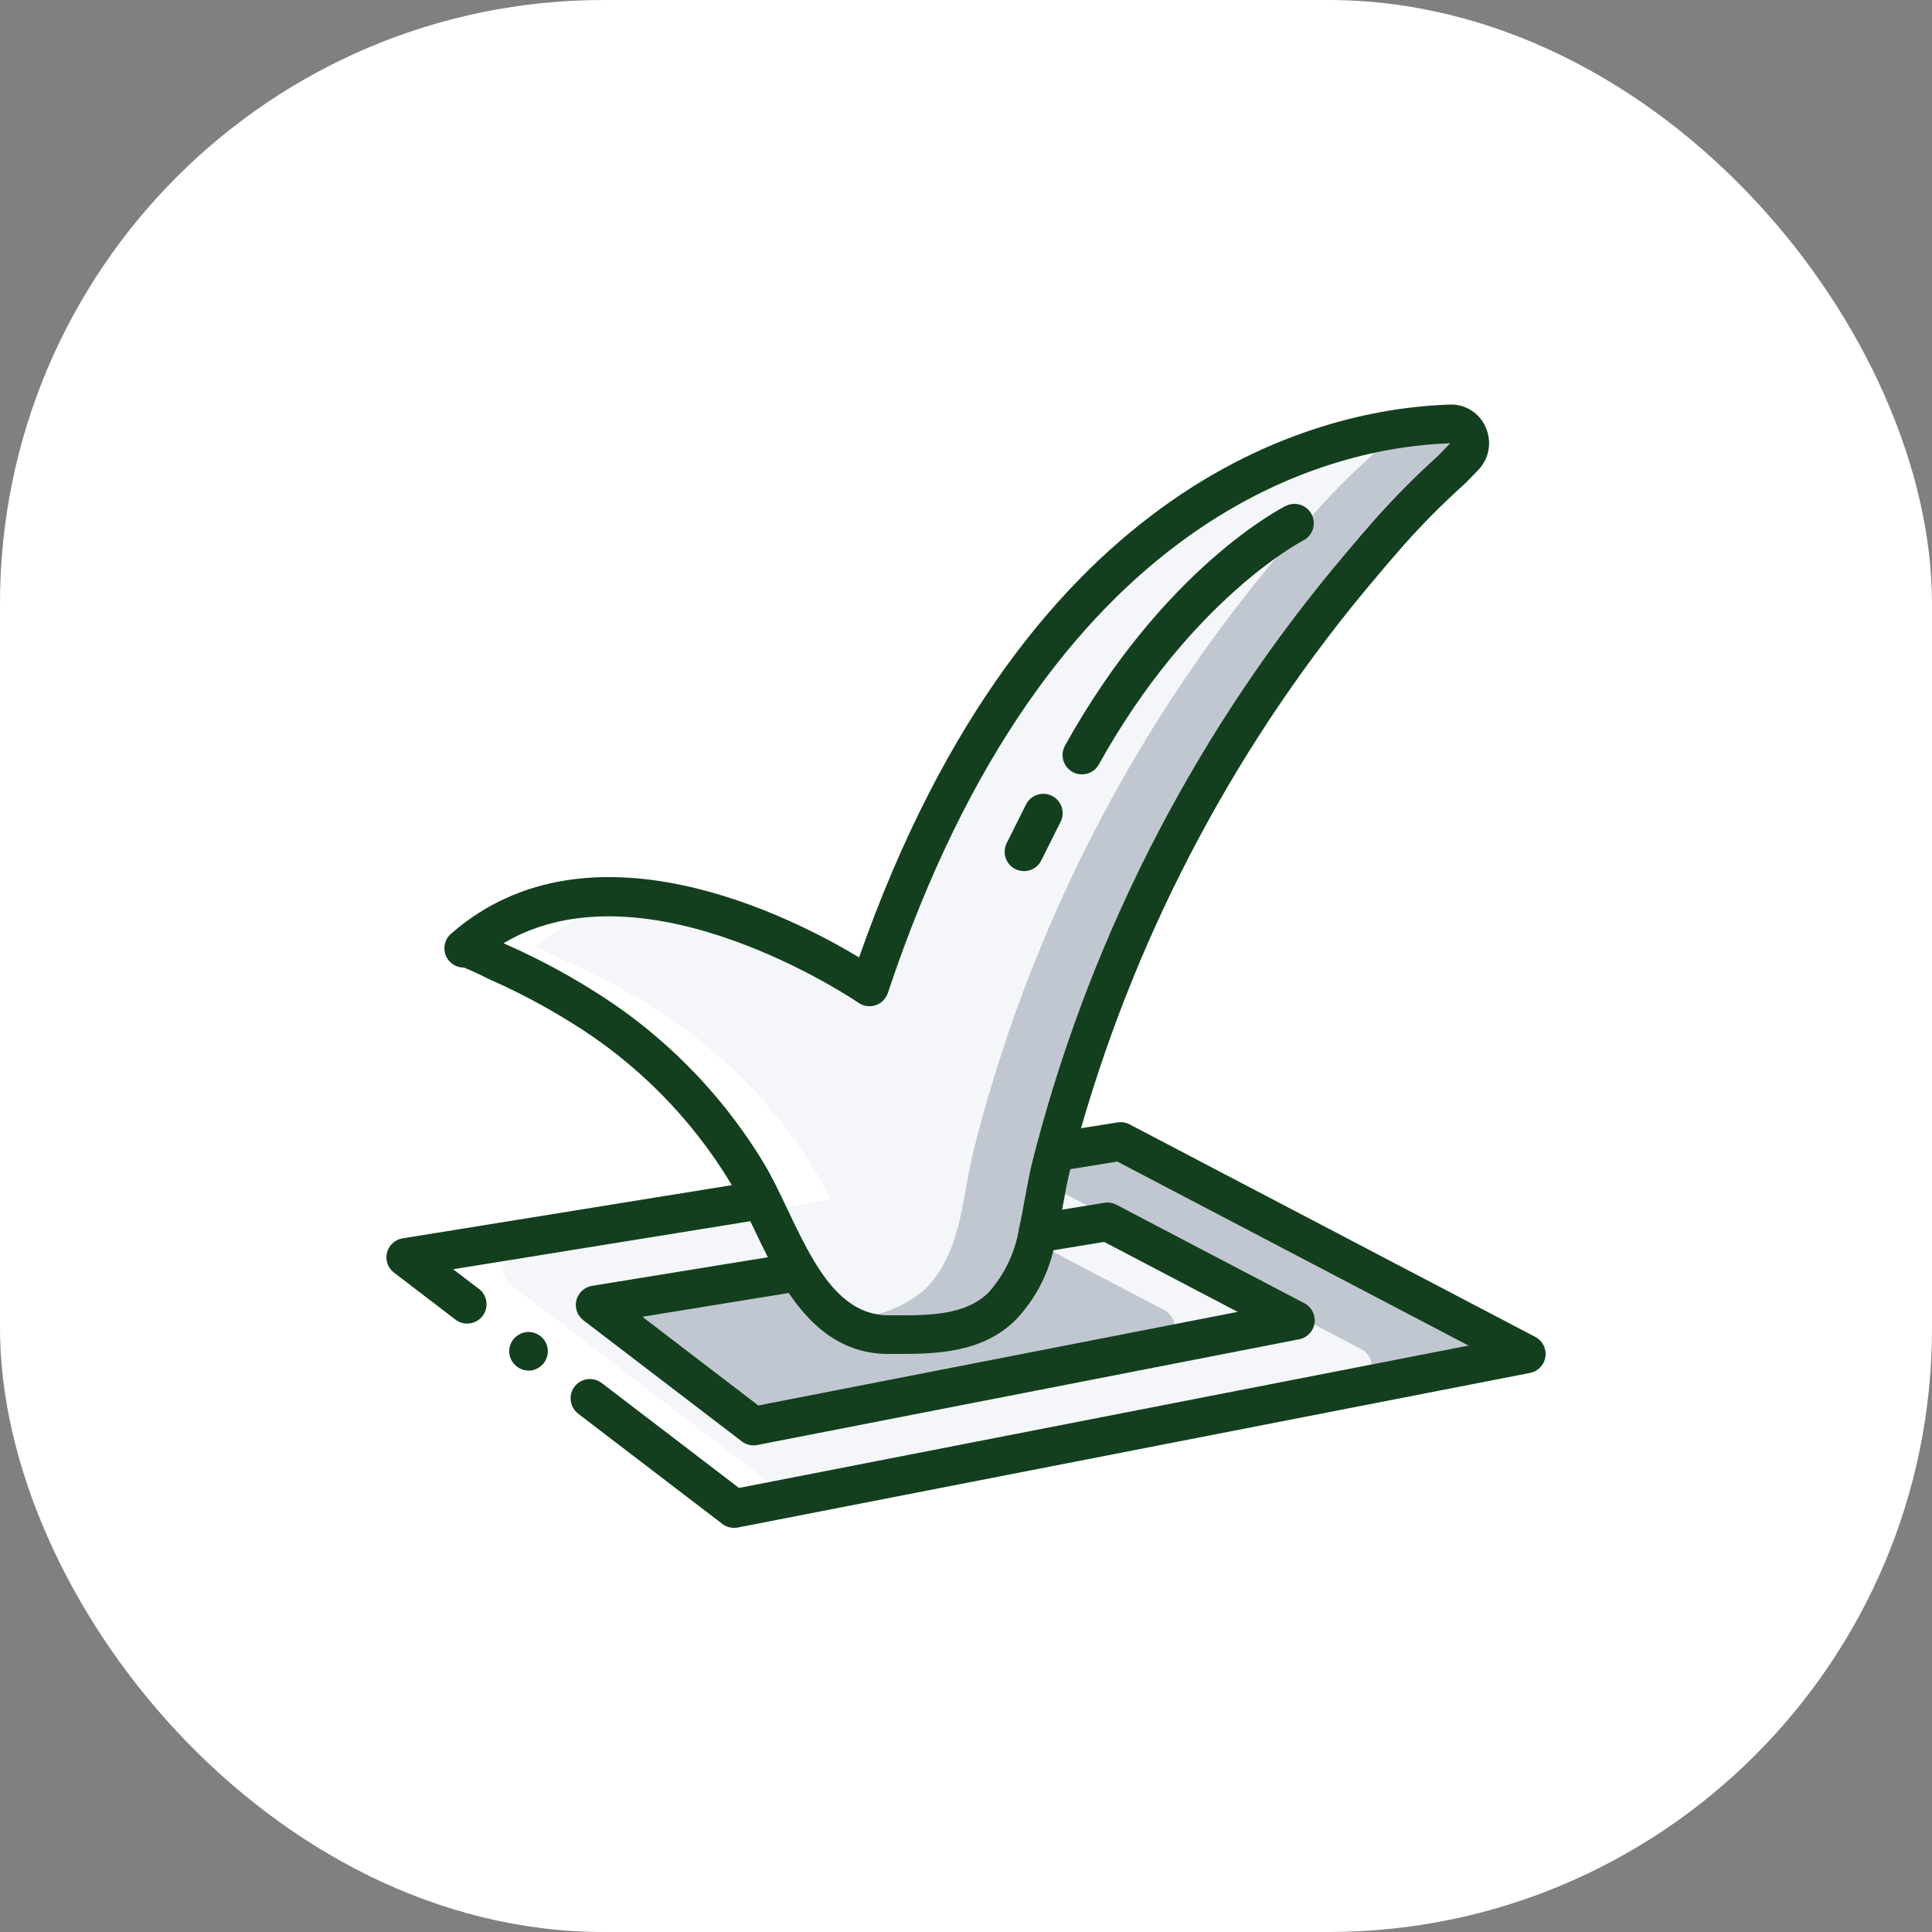 <svg width="32" height="32" viewBox="0 0 32 32" fill="none" xmlns="http://www.w3.org/2000/svg">
<rect x="0" y="0" width="32" height="32" fill="#808080" stroke="none"/>
<rect width="32" height="32" rx="10" fill="white"/>
<g clip-path="url(#clip0_2967_3596)">
<path d="M24.383 22.602L12.3 24.958C12.252 24.968 12.203 24.967 12.156 24.954C12.116 24.942 12.078 24.924 12.044 24.9L7.308 21.278C7.227 21.215 7.181 21.117 7.184 21.014C7.187 20.912 7.239 20.817 7.324 20.759C7.363 20.733 7.406 20.716 7.452 20.708L12.611 19.873L17.468 19.082L18.454 18.922C18.522 18.912 18.591 18.923 18.652 18.954L24.473 22.004C24.594 22.067 24.662 22.2 24.641 22.335C24.621 22.47 24.517 22.578 24.383 22.602Z" fill="#C1C7D0"/>
<path d="M22.46 22.942L12.156 24.954C12.116 24.942 12.078 24.924 12.044 24.9L7.308 21.278C7.227 21.215 7.181 21.117 7.184 21.014C7.187 20.912 7.239 20.817 7.324 20.759L10.687 20.215L15.545 19.425L16.53 19.265C16.598 19.255 16.668 19.266 16.729 19.297L22.547 22.346C22.667 22.409 22.735 22.541 22.715 22.675C22.696 22.809 22.593 22.916 22.46 22.942Z" fill="#F4F6F9"/>
<path d="M20.561 22.046L12.621 23.591C12.596 23.596 12.57 23.599 12.545 23.598C12.48 23.594 12.418 23.572 12.365 23.534L10.445 22.065C10.365 22.003 10.319 21.907 10.32 21.806C10.322 21.705 10.372 21.611 10.455 21.553C10.494 21.523 10.54 21.503 10.589 21.495L13.223 21.066L17.188 20.426L18.237 20.253C18.307 20.243 18.377 20.255 18.439 20.289L20.65 21.447C20.771 21.51 20.839 21.643 20.819 21.778C20.799 21.913 20.695 22.021 20.561 22.046Z" fill="#F4F6F9"/>
<path d="M19.204 22.298L12.545 23.598C12.48 23.594 12.418 23.572 12.365 23.534L10.445 22.065C10.365 22.003 10.319 21.907 10.32 21.806C10.322 21.705 10.372 21.611 10.455 21.553L11.863 21.322L15.828 20.683L16.877 20.51C16.946 20.5 17.017 20.511 17.079 20.541L19.29 21.703C19.409 21.767 19.475 21.898 19.455 22.031C19.436 22.164 19.335 22.271 19.204 22.298Z" fill="#C1C7D0"/>
<path d="M24.016 7.022C23.694 7.033 23.373 7.065 23.056 7.118C20.716 7.502 16.764 9.252 14.4 16.346C14.031 16.102 13.646 15.884 13.248 15.694C12.431 15.28 11.55 15.007 10.643 14.884C9.583 14.718 8.503 15.018 7.68 15.707C7.725 15.668 8.189 15.908 8.236 15.927C8.709 16.136 9.166 16.377 9.606 16.647C10.74 17.343 11.691 18.3 12.38 19.438C12.803 20.145 13.149 21.306 13.878 21.828C14.12 22.011 14.416 22.109 14.72 22.107C15.369 22.107 16.105 22.129 16.598 21.633C17.203 21.028 17.212 20.142 17.398 19.358C18.324 15.67 20.088 12.246 22.553 9.351C22.704 9.169 22.857 8.99 23.014 8.814C23.33 8.458 23.666 8.119 24.019 7.799C24.067 7.758 24.15 7.668 24.249 7.566C24.34 7.473 24.366 7.335 24.315 7.215C24.264 7.096 24.145 7.02 24.016 7.022Z" fill="#C1C7D0"/>
<path d="M23.056 7.118C23.047 7.184 23.017 7.245 22.969 7.291C22.87 7.393 22.787 7.483 22.739 7.527C22.385 7.845 22.049 8.183 21.734 8.539C21.577 8.718 21.424 8.897 21.273 9.076C18.807 11.971 17.043 15.397 16.118 19.086C15.932 19.87 15.923 20.753 15.318 21.358C14.919 21.698 14.401 21.867 13.878 21.828C13.149 21.306 12.803 20.145 12.38 19.438C11.691 18.3 10.74 17.343 9.606 16.647C9.166 16.376 8.709 16.136 8.236 15.927C8.189 15.908 7.725 15.668 7.68 15.706C8.503 15.018 9.583 14.718 10.643 14.884C11.55 15.007 12.431 15.28 13.248 15.694C13.646 15.884 14.031 16.102 14.4 16.346C16.764 9.252 20.716 7.502 23.056 7.118Z" fill="#F4F6F9"/>
<path d="M7.514 20.759C7.429 20.817 7.376 20.912 7.373 21.014C7.37 21.117 7.416 21.215 7.498 21.278L12.233 24.9C12.268 24.924 12.306 24.942 12.346 24.954C12.393 24.967 12.442 24.968 12.49 24.958L13.111 24.837L8.458 21.278C8.376 21.215 8.33 21.117 8.333 21.014C8.336 20.912 8.389 20.817 8.474 20.759C8.512 20.733 8.556 20.716 8.602 20.708L13.759 19.873C13.684 19.718 13.608 19.569 13.53 19.438C12.84 18.3 11.889 17.343 10.755 16.647C10.316 16.377 9.858 16.136 9.386 15.927C9.338 15.908 8.874 15.668 8.829 15.707C9.374 15.232 10.056 14.943 10.775 14.88C9.733 14.729 8.676 15.03 7.869 15.707C7.914 15.668 8.378 15.908 8.426 15.927C8.898 16.136 9.356 16.377 9.795 16.647C10.929 17.343 11.88 18.3 12.57 19.438C12.648 19.569 12.723 19.718 12.799 19.873L7.642 20.708C7.596 20.716 7.552 20.733 7.514 20.759Z" fill="white"/>
<path d="M6.914 20.572L10.218 23.099L12.354 24.732L11.965 25.241L9.83 23.608L6.525 21.081L6.914 20.572Z" fill="white"/>
<path d="M8.652 22.078C8.631 22.085 8.612 22.094 8.594 22.107C8.575 22.115 8.559 22.127 8.544 22.141C8.528 22.155 8.513 22.171 8.5 22.187C8.449 22.256 8.426 22.34 8.436 22.424C8.463 22.598 8.622 22.719 8.797 22.7C8.838 22.694 8.878 22.679 8.914 22.658C8.95 22.637 8.982 22.609 9.008 22.576C9.087 22.473 9.096 22.333 9.031 22.221C8.966 22.109 8.84 22.047 8.711 22.064L8.652 22.078Z" fill="#133F1E"/>
<path d="M17.711 19.433C17.717 19.41 17.723 19.387 17.729 19.365L18.506 19.239L24.324 22.287L12.24 24.645L9.965 22.906C9.874 22.837 9.753 22.821 9.648 22.865C9.542 22.909 9.468 23.006 9.453 23.119C9.439 23.233 9.486 23.345 9.576 23.415L11.966 25.242C12.022 25.284 12.09 25.307 12.16 25.306C12.181 25.306 12.202 25.304 12.222 25.3L25.342 22.74C25.475 22.714 25.577 22.607 25.597 22.473C25.617 22.338 25.549 22.206 25.429 22.143L18.709 18.623C18.648 18.591 18.578 18.58 18.51 18.591L17.905 18.687C18.871 15.331 20.539 12.219 22.798 9.556C22.948 9.377 23.099 9.2 23.254 9.025C23.562 8.678 23.89 8.348 24.235 8.037C24.272 8.005 24.327 7.947 24.395 7.877L24.481 7.788C24.665 7.601 24.715 7.32 24.609 7.08C24.507 6.84 24.267 6.689 24.007 6.701C21.992 6.767 17.056 7.8 14.229 15.858C13.133 15.196 9.765 13.458 7.47 15.466C7.369 15.553 7.334 15.694 7.381 15.819C7.428 15.944 7.547 16.026 7.68 16.026H7.683C7.805 16.075 7.926 16.13 8.043 16.19L8.11 16.222C8.568 16.424 9.011 16.658 9.437 16.922C10.53 17.589 11.446 18.509 12.107 19.605C12.111 19.613 12.116 19.622 12.12 19.63L6.669 20.511C6.495 20.539 6.376 20.703 6.405 20.878C6.418 20.958 6.462 21.03 6.527 21.079L7.544 21.857C7.684 21.964 7.885 21.937 7.993 21.797C8.1 21.656 8.073 21.455 7.933 21.348L7.505 21.023L12.427 20.227C12.44 20.254 12.453 20.279 12.466 20.307C12.546 20.475 12.629 20.65 12.718 20.824L9.806 21.298C9.68 21.318 9.579 21.412 9.547 21.536C9.516 21.66 9.562 21.79 9.663 21.868L12.287 23.874C12.342 23.917 12.411 23.94 12.48 23.94C12.501 23.94 12.521 23.938 12.541 23.934L21.517 22.183C21.651 22.158 21.753 22.05 21.773 21.916C21.792 21.781 21.725 21.649 21.605 21.586L18.491 19.954C18.43 19.922 18.36 19.911 18.291 19.922L17.592 20.036C17.596 20.015 17.6 19.993 17.604 19.972C17.637 19.79 17.669 19.61 17.711 19.433ZM9.775 16.377C9.325 16.097 8.855 15.85 8.37 15.637L8.341 15.622C10.703 14.218 14.183 16.584 14.22 16.61C14.303 16.667 14.408 16.681 14.503 16.65C14.598 16.618 14.673 16.543 14.705 16.448C17.381 8.417 22.115 7.404 24.021 7.342L23.932 7.434C23.878 7.49 23.834 7.537 23.804 7.564C23.442 7.891 23.098 8.238 22.774 8.602C22.616 8.782 22.46 8.963 22.307 9.146C19.878 12.006 18.12 15.372 17.162 18.998C17.16 19.004 17.159 19.009 17.158 19.014C17.135 19.105 17.11 19.195 17.089 19.285C17.044 19.473 17.009 19.665 16.974 19.858C16.944 20.025 16.914 20.189 16.878 20.347L16.877 20.355C16.813 20.747 16.638 21.111 16.374 21.407C15.994 21.786 15.392 21.788 14.796 21.786H14.72C14.176 21.786 13.805 21.413 13.502 20.917C13.496 20.905 13.489 20.893 13.481 20.882C13.323 20.619 13.183 20.325 13.044 20.033C12.914 19.759 12.791 19.5 12.656 19.274C11.942 18.091 10.954 17.097 9.774 16.377H9.775ZM18.289 20.57L20.5 21.729L12.56 23.279L10.64 21.81L13.064 21.416C13.444 21.978 13.952 22.426 14.72 22.426H14.871C15.509 22.426 16.279 22.407 16.827 21.858C17.131 21.536 17.346 21.14 17.448 20.708L18.289 20.57Z" fill="#133F1E"/>
<path d="M17.765 12.786C17.812 12.813 17.866 12.827 17.92 12.826C18.037 12.827 18.144 12.764 18.2 12.662C19.724 9.92 21.56 8.965 21.584 8.953C21.742 8.873 21.806 8.68 21.726 8.522C21.647 8.364 21.454 8.301 21.296 8.38C21.214 8.421 19.269 9.418 17.639 12.351C17.598 12.425 17.589 12.513 17.612 12.595C17.636 12.676 17.691 12.745 17.765 12.786Z" fill="#133F1E"/>
<path d="M16.818 14.395C16.894 14.432 16.982 14.439 17.062 14.412C17.143 14.385 17.209 14.327 17.247 14.251L17.567 13.611C17.646 13.453 17.582 13.261 17.424 13.182C17.266 13.103 17.073 13.167 16.994 13.325L16.674 13.965C16.636 14.041 16.63 14.129 16.657 14.21C16.684 14.29 16.742 14.357 16.818 14.395Z" fill="#133F1E"/>
</g>
<defs>
<clipPath id="clip0_2967_3596">
<rect width="19.2" height="19.2" fill="white" transform="translate(6.4 6.4)"/>
</clipPath>
</defs>
</svg>
